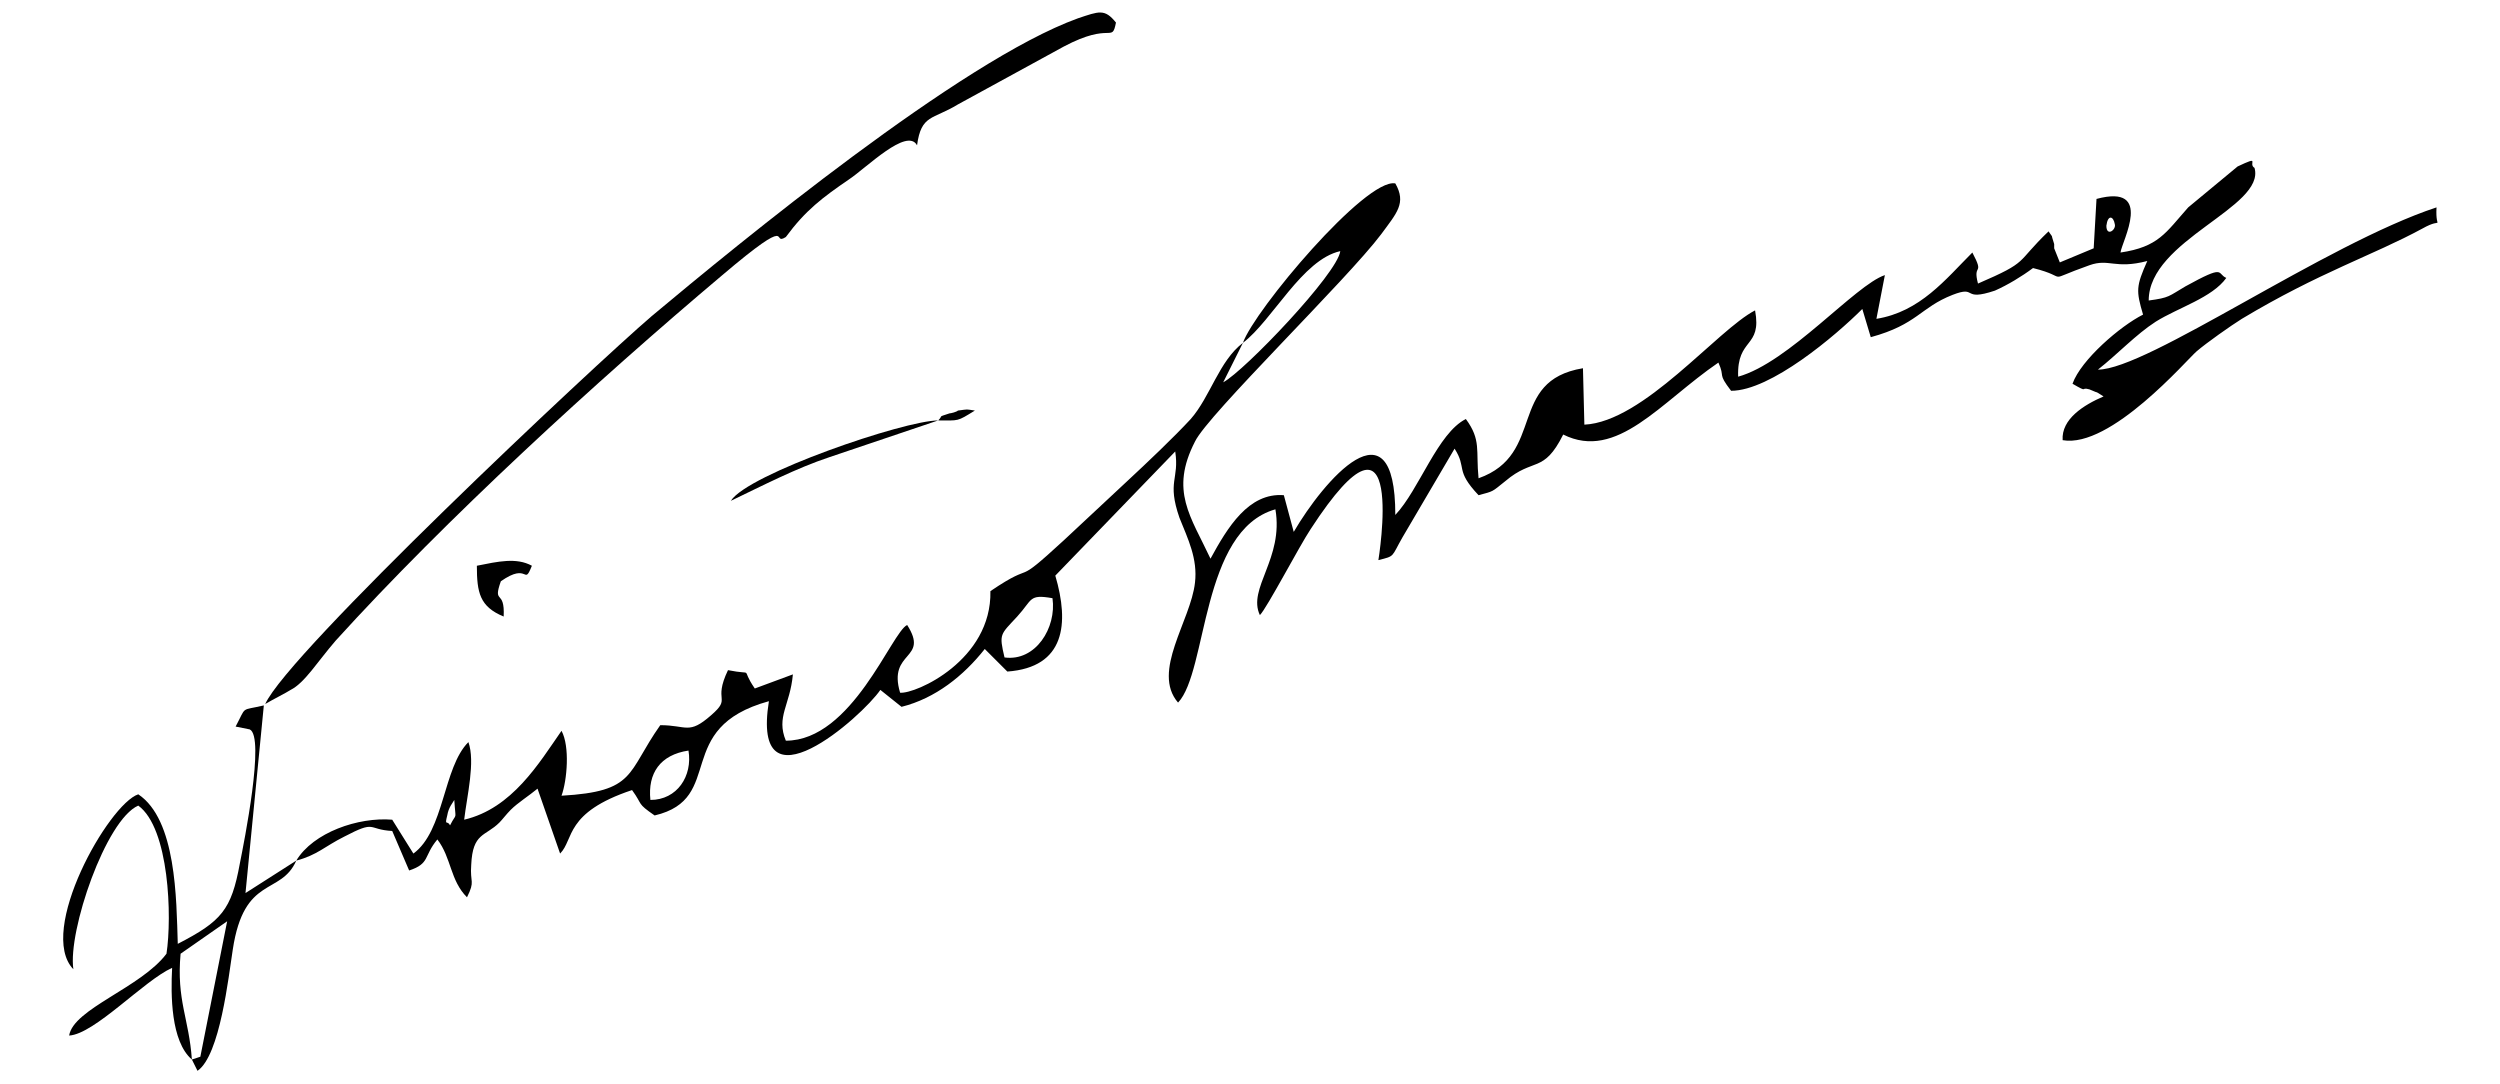 <?xml version="1.0" encoding="UTF-8"?>
<!DOCTYPE svg PUBLIC "-//W3C//DTD SVG 1.1//EN" "http://www.w3.org/Graphics/SVG/1.1/DTD/svg11.dtd">
<svg xmlns="http://www.w3.org/2000/svg" xml:space="preserve" width="1772px" height="768px" version="1.1" style="shape-rendering:geometricPrecision; text-rendering:geometricPrecision; image-rendering:optimizeQuality; fill-rule:evenodd; clip-rule:evenodd"
viewBox="0 0 1772 768"
 xmlns:xlink="http://www.w3.org/1999/xlink">
 <defs>
  <style type="text/css">
   <![CDATA[
    .fil0 {fill:black}
   ]]>
  </style>
 </defs>
 <g id="Livello1">
  <g id="_2448159690512">
   <path class="fil0" d="M322 567c1,16 2,8 -3,18 -2,-4 -4,1 -2,-7 1,-6 4,-9 5,-11zm59 -8l9 -6 -9 6zm80 8c-2,-19 7,-32 27,-35 3,18 -8,35 -27,35zm251 -101c-4,-17 -3,-16 9,-29 11,-12 8,-16 25,-13 3,21 -12,45 -34,42zm169 -223c21,-16 42,-59 69,-65 -2,16 -68,85 -83,93l14 -28zm618 -84c1,4 -6,9 -6,1 1,-8 5,-7 6,-1zm-618 84c-17,13 -23,38 -37,54 -12,13 -31,31 -45,44 -16,15 -30,28 -45,42 -38,35 -18,13 -52,36 1,49 -53,73 -64,72 -9,-30 21,-23 5,-48 -11,5 -39,82 -86,82 -7,-17 3,-25 5,-47l-27 10c-11,-16 1,-9 -19,-13 -11,23 3,19 -12,32 -16,14 -17,7 -36,7 -24,34 -17,47 -70,50 4,-11 6,-35 0,-46 -16,23 -35,55 -69,63 2,-17 8,-41 3,-55 -18,18 -17,63 -39,79l-15 -24c-24,-2 -56,9 -68,29 15,-4 20,-10 34,-17 23,-12 16,-5 34,-4l12 28c15,-5 10,-10 20,-22 10,13 9,29 21,41 6,-12 2,-10 3,-23 1,-23 10,-20 20,-30 2,-2 5,-6 8,-9 5,-5 13,-10 19,-15l16 46c10,-10 3,-29 51,-45 8,11 3,9 16,18 51,-12 12,-62 81,-81 -13,81 66,11 79,-8l15 12c24,-6 44,-22 59,-41l16 16c41,-3 44,-34 34,-68l85 -88c3,20 -6,21 3,47 6,15 13,29 11,46 -3,27 -31,63 -12,85 21,-22 16,-122 69,-137 6,35 -20,56 -11,75 5,-5 28,-49 36,-61 69,-106 48,22 48,22 12,-3 9,-2 17,-16l37 -63c9,14 0,15 17,33 11,-3 9,-2 19,-10 20,-17 27,-5 41,-33 38,19 69,-23 110,-51 5,11 -1,7 9,20 28,0 74,-39 93,-58l6 20c33,-9 35,-21 58,-30 18,-7 6,5 30,-3 9,-4 19,-10 27,-16 28,7 6,10 40,-2 14,-5 18,3 41,-3 -8,18 -8,21 -3,38 -16,8 -44,32 -50,49 12,7 5,2 12,4 9,4 2,0 10,5 -14,6 -30,16 -29,31 34,6 88,-57 95,-63 7,-6 24,-18 32,-23 55,-33 93,-45 128,-64 16,-9 9,3 10,-15 -79,26 -205,115 -240,115 14,-11 27,-25 41,-34 16,-10 40,-17 50,-31 -7,-3 0,-10 -29,6 -12,7 -11,8 -26,10 0,-43 83,-66 75,-94 -5,-3 5,-9 -12,-1l-35 29c-16,18 -21,28 -48,32 1,-8 24,-49 -17,-38l-2 35 -24 10 -4 -10c0,-1 0,-2 0,-3 -3,-9 0,-3 -4,-9 -24,23 -13,21 -50,37 -4,-15 5,-5 -4,-22 -19,19 -37,42 -68,47l6 -31c-21,7 -68,62 -104,72 -1,-28 17,-20 12,-47 -27,14 -79,79 -121,81l-1 -40c-54,9 -26,61 -74,78 -2,-20 2,-27 -9,-42 -20,10 -33,50 -50,68 0,-84 -51,-24 -72,12l-7 -26c-25,-2 -40,23 -52,45 -14,-30 -29,-48 -11,-83 9,-19 108,-115 132,-147 11,-15 18,-22 10,-36 -21,-4 -100,90 -108,113z"/>
   <path class="fil0" d="M650 103c3,-22 11,-18 29,-29l75 -41c34,-18 34,-2 37,-17 -8,-10 -12,-8 -27,-3 -83,30 -241,160 -302,211 -42,36 -258,239 -274,275 5,-3 15,-8 18,-10 10,-5 19,-20 32,-35 78,-86 185,-184 274,-259 53,-45 34,-20 45,-27 14,-19 26,-28 45,-41 12,-8 41,-37 48,-24z"/>
   <path class="fil0" d="M136 751c-2,-29 -11,-42 -8,-75l33 -23 -19 96 -6 2zm0 0l4 8c16,-11 22,-67 25,-86 8,-53 34,-38 45,-63l-36 23 13 -133c-17,4 -12,0 -20,15l10 2c11,5 -4,80 -7,95 -6,33 -13,41 -44,57 -1,-32 -1,-88 -28,-106 -21,7 -72,97 -46,124 -4,-27 23,-106 46,-116 22,16 24,79 20,105 -18,24 -66,39 -69,58 18,-1 53,-39 73,-48 -1,19 -1,52 14,65z"/>
   <path class="fil0" d="M355 412c20,-14 16,4 22,-11 -11,-6 -24,-3 -39,0 0,19 2,29 19,36 1,-20 -8,-8 -2,-25z"/>
   <path class="fil0" d="M665 298c-24,0 -135,38 -147,57 23,-11 46,-23 70,-31l77 -26z"/>
   <path class="fil0" d="M665 298c15,0 13,1 26,-7 -7,-1 -4,-1 -12,0 -1,1 -5,2 -6,2 -9,3 -4,1 -8,5z"/>
  </g>
 </g>
</svg>
